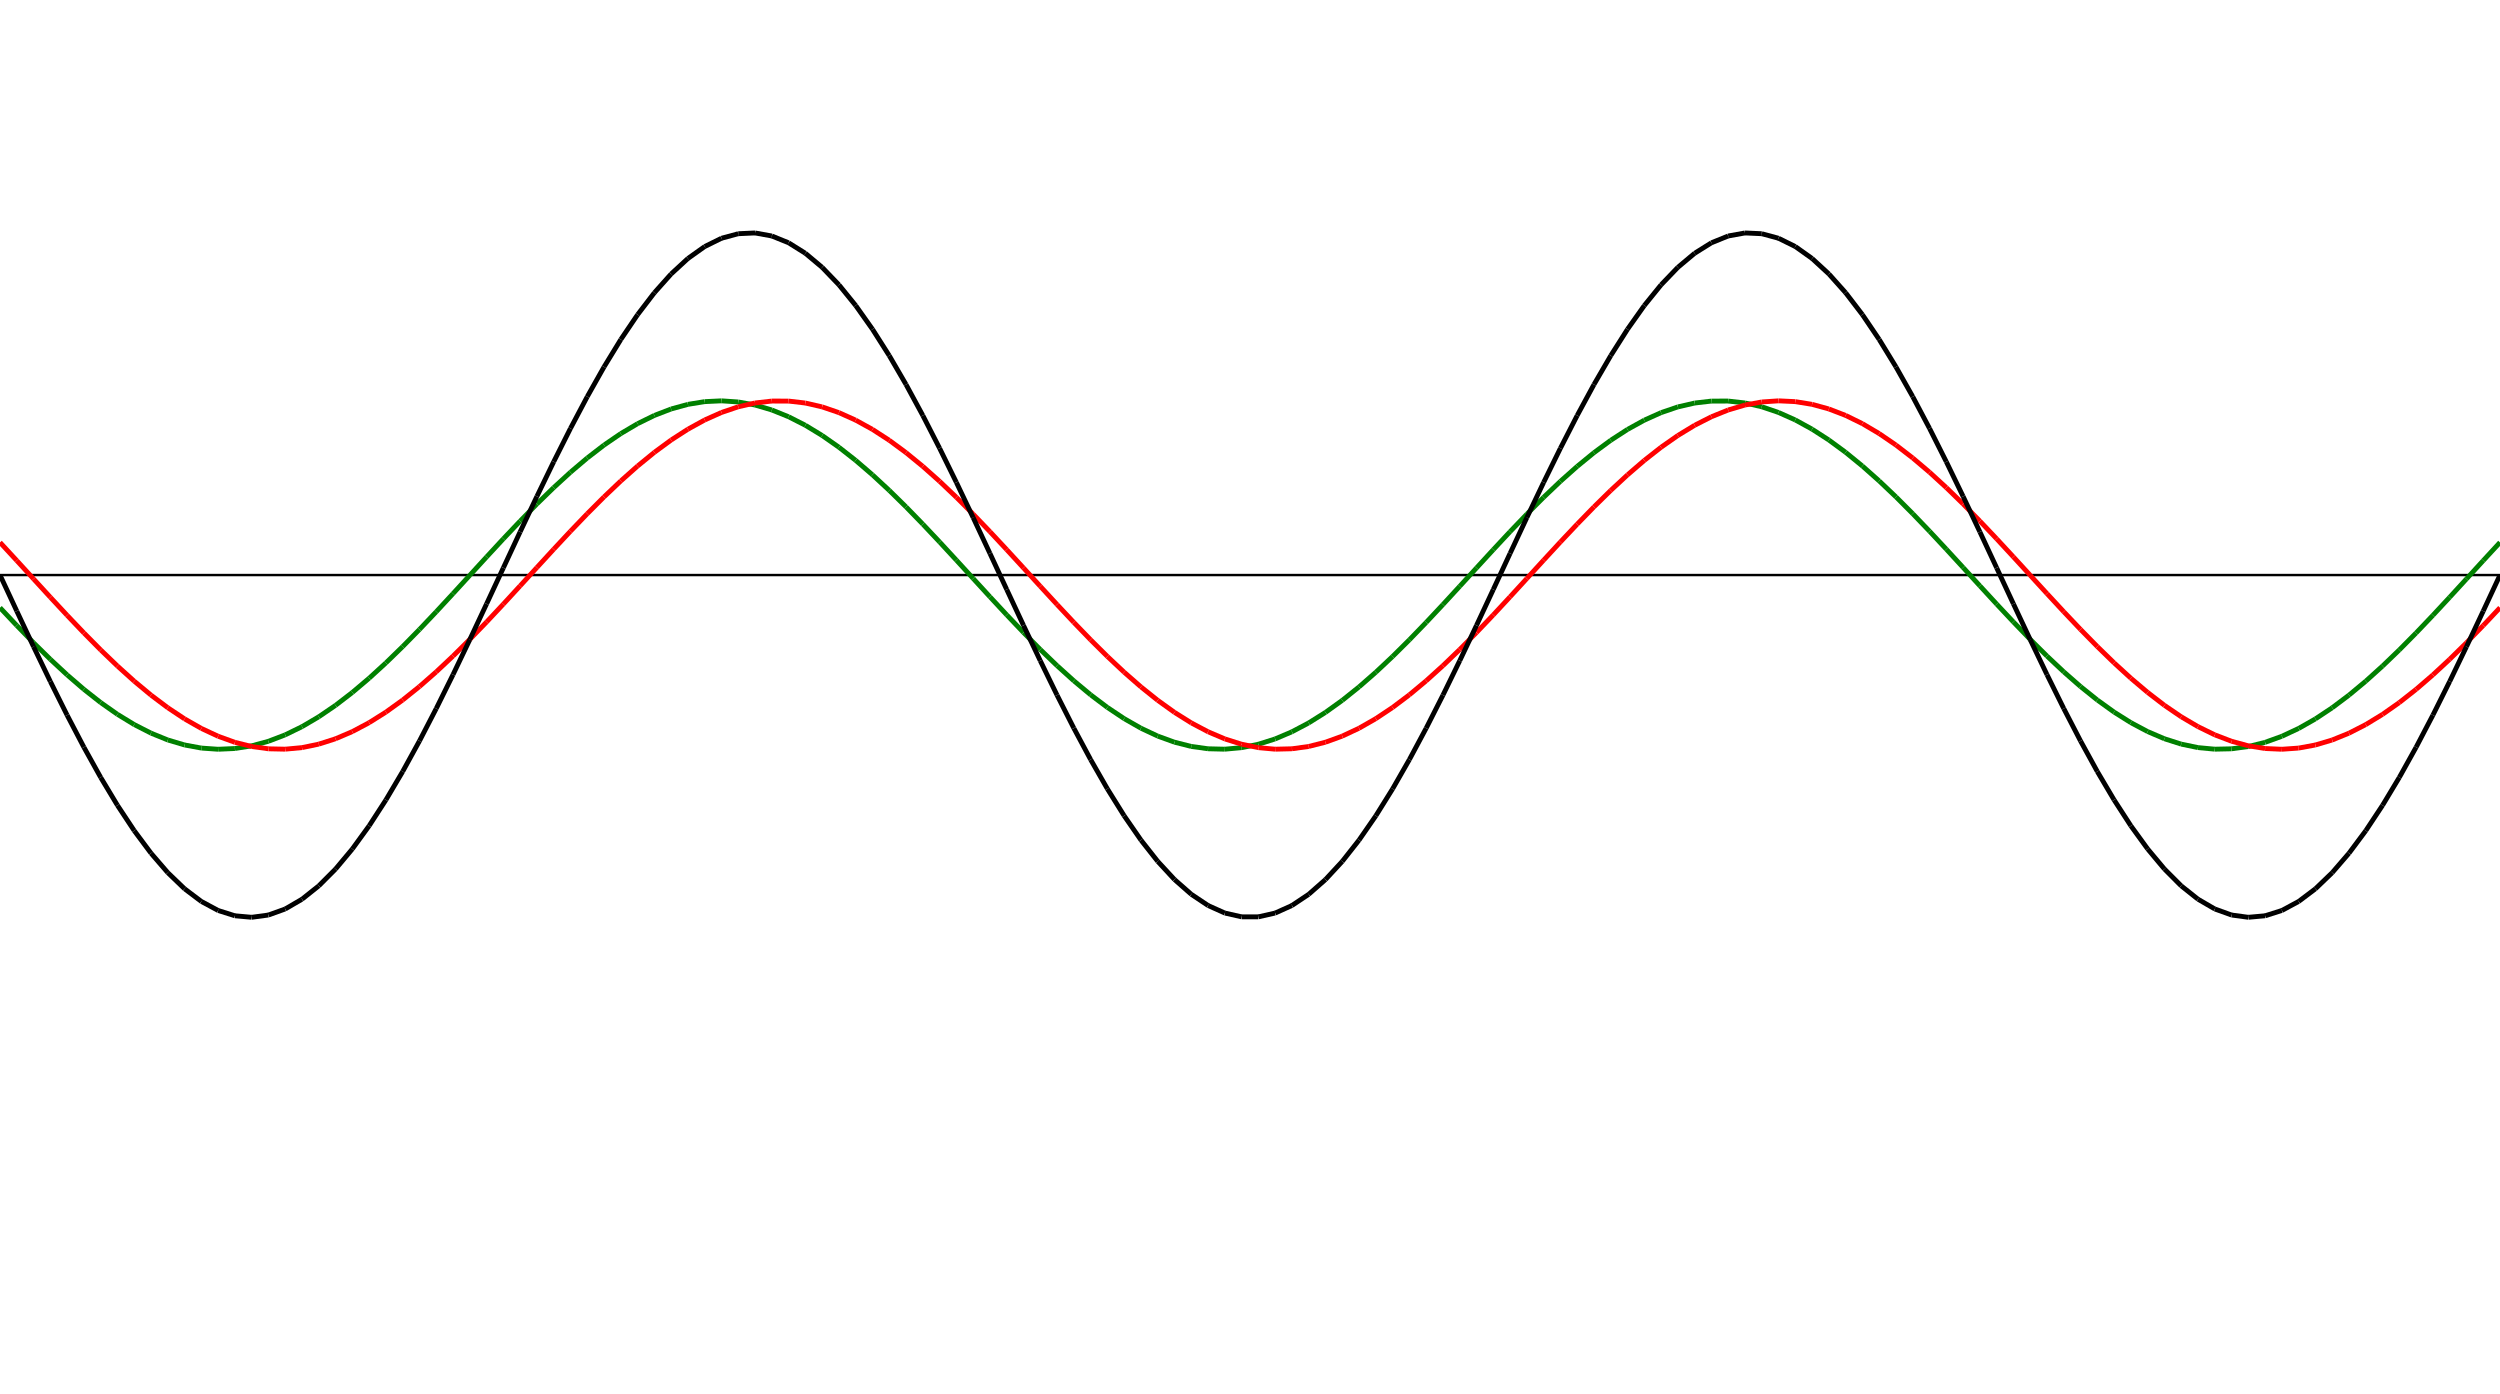 ﻿<?xml version = "1.0" encoding = "UTF-8" standalone = "no" ?>
<!DOCTYPE svg PUBLIC "-//W3C//DTD SVG 20010904//EN" 
"http://www.w3.org/TR/2001/REC-SVG-20010904/DTD/svg10.dtd">
<svg width="1026" height="572"  xmlns = "http://www.w3.org/2000/svg">
<line x1 = "0.000" y1 = "236.000" x2 = "1026.000" y2 = "236.000" style = "stroke:rgb(0,0,0); stroke-width:1" /> 
<line x1 = "0.000" y1 = "249.398" x2 = "6.886" y2 = "256.714" style = "stroke:rgb(0,128,0); stroke-width:2" /> 
<line x1 = "6.886" y1 = "256.714" x2 = "13.772" y2 = "263.800" style = "stroke:rgb(0,128,0); stroke-width:2" /> 
<line x1 = "13.772" y1 = "263.800" x2 = "20.658" y2 = "270.577" style = "stroke:rgb(0,128,0); stroke-width:2" /> 
<line x1 = "20.658" y1 = "270.577" x2 = "27.544" y2 = "276.971" style = "stroke:rgb(0,128,0); stroke-width:2" /> 
<line x1 = "27.544" y1 = "276.971" x2 = "34.430" y2 = "282.909" style = "stroke:rgb(0,128,0); stroke-width:2" /> 
<line x1 = "34.430" y1 = "282.909" x2 = "41.315" y2 = "288.327" style = "stroke:rgb(0,128,0); stroke-width:2" /> 
<line x1 = "41.315" y1 = "288.327" x2 = "48.201" y2 = "293.164" style = "stroke:rgb(0,128,0); stroke-width:2" /> 
<line x1 = "48.201" y1 = "293.164" x2 = "55.087" y2 = "297.366" style = "stroke:rgb(0,128,0); stroke-width:2" /> 
<line x1 = "55.087" y1 = "297.366" x2 = "61.973" y2 = "300.886" style = "stroke:rgb(0,128,0); stroke-width:2" /> 
<line x1 = "61.973" y1 = "300.886" x2 = "68.859" y2 = "303.687" style = "stroke:rgb(0,128,0); stroke-width:2" /> 
<line x1 = "68.859" y1 = "303.687" x2 = "75.745" y2 = "305.735" style = "stroke:rgb(0,128,0); stroke-width:2" /> 
<line x1 = "75.745" y1 = "305.735" x2 = "82.631" y2 = "307.009" style = "stroke:rgb(0,128,0); stroke-width:2" /> 
<line x1 = "82.631" y1 = "307.009" x2 = "89.517" y2 = "307.495" style = "stroke:rgb(0,128,0); stroke-width:2" /> 
<line x1 = "89.517" y1 = "307.495" x2 = "96.403" y2 = "307.187" style = "stroke:rgb(0,128,0); stroke-width:2" /> 
<line x1 = "96.403" y1 = "307.187" x2 = "103.289" y2 = "306.088" style = "stroke:rgb(0,128,0); stroke-width:2" /> 
<line x1 = "103.289" y1 = "306.088" x2 = "110.174" y2 = "304.212" style = "stroke:rgb(0,128,0); stroke-width:2" /> 
<line x1 = "110.174" y1 = "304.212" x2 = "117.060" y2 = "301.577" style = "stroke:rgb(0,128,0); stroke-width:2" /> 
<line x1 = "117.060" y1 = "301.577" x2 = "123.946" y2 = "298.215" style = "stroke:rgb(0,128,0); stroke-width:2" /> 
<line x1 = "123.946" y1 = "298.215" x2 = "130.832" y2 = "294.162" style = "stroke:rgb(0,128,0); stroke-width:2" /> 
<line x1 = "130.832" y1 = "294.162" x2 = "137.718" y2 = "289.463" style = "stroke:rgb(0,128,0); stroke-width:2" /> 
<line x1 = "137.718" y1 = "289.463" x2 = "144.604" y2 = "284.171" style = "stroke:rgb(0,128,0); stroke-width:2" /> 
<line x1 = "144.604" y1 = "284.171" x2 = "151.490" y2 = "278.343" style = "stroke:rgb(0,128,0); stroke-width:2" /> 
<line x1 = "151.490" y1 = "278.343" x2 = "158.376" y2 = "272.046" style = "stroke:rgb(0,128,0); stroke-width:2" /> 
<line x1 = "158.376" y1 = "272.046" x2 = "165.262" y2 = "265.348" style = "stroke:rgb(0,128,0); stroke-width:2" /> 
<line x1 = "165.262" y1 = "265.348" x2 = "172.148" y2 = "258.324" style = "stroke:rgb(0,128,0); stroke-width:2" /> 
<line x1 = "172.148" y1 = "258.324" x2 = "179.034" y2 = "251.052" style = "stroke:rgb(0,128,0); stroke-width:2" /> 
<line x1 = "179.034" y1 = "251.052" x2 = "185.919" y2 = "243.614" style = "stroke:rgb(0,128,0); stroke-width:2" /> 
<line x1 = "185.919" y1 = "243.614" x2 = "192.805" y2 = "236.090" style = "stroke:rgb(0,128,0); stroke-width:2" /> 
<line x1 = "192.805" y1 = "236.090" x2 = "199.691" y2 = "228.566" style = "stroke:rgb(0,128,0); stroke-width:2" /> 
<line x1 = "199.691" y1 = "228.566" x2 = "206.577" y2 = "221.124" style = "stroke:rgb(0,128,0); stroke-width:2" /> 
<line x1 = "206.577" y1 = "221.124" x2 = "213.463" y2 = "213.848" style = "stroke:rgb(0,128,0); stroke-width:2" /> 
<line x1 = "213.463" y1 = "213.848" x2 = "220.349" y2 = "206.817" style = "stroke:rgb(0,128,0); stroke-width:2" /> 
<line x1 = "220.349" y1 = "206.817" x2 = "227.235" y2 = "200.111" style = "stroke:rgb(0,128,0); stroke-width:2" /> 
<line x1 = "227.235" y1 = "200.111" x2 = "234.121" y2 = "193.803" style = "stroke:rgb(0,128,0); stroke-width:2" /> 
<line x1 = "234.121" y1 = "193.803" x2 = "241.007" y2 = "187.963" style = "stroke:rgb(0,128,0); stroke-width:2" /> 
<line x1 = "241.007" y1 = "187.963" x2 = "247.893" y2 = "182.657" style = "stroke:rgb(0,128,0); stroke-width:2" /> 
<line x1 = "247.893" y1 = "182.657" x2 = "254.779" y2 = "177.943" style = "stroke:rgb(0,128,0); stroke-width:2" /> 
<line x1 = "254.779" y1 = "177.943" x2 = "261.664" y2 = "173.874" style = "stroke:rgb(0,128,0); stroke-width:2" /> 
<line x1 = "261.664" y1 = "173.874" x2 = "268.550" y2 = "170.495" style = "stroke:rgb(0,128,0); stroke-width:2" /> 
<line x1 = "268.550" y1 = "170.495" x2 = "275.436" y2 = "167.843" style = "stroke:rgb(0,128,0); stroke-width:2" /> 
<line x1 = "275.436" y1 = "167.843" x2 = "282.322" y2 = "165.948" style = "stroke:rgb(0,128,0); stroke-width:2" /> 
<line x1 = "282.322" y1 = "165.948" x2 = "289.208" y2 = "164.830" style = "stroke:rgb(0,128,0); stroke-width:2" /> 
<line x1 = "289.208" y1 = "164.830" x2 = "296.094" y2 = "164.503" style = "stroke:rgb(0,128,0); stroke-width:2" /> 
<line x1 = "296.094" y1 = "164.503" x2 = "302.980" y2 = "164.970" style = "stroke:rgb(0,128,0); stroke-width:2" /> 
<line x1 = "302.980" y1 = "164.970" x2 = "309.866" y2 = "166.225" style = "stroke:rgb(0,128,0); stroke-width:2" /> 
<line x1 = "309.866" y1 = "166.225" x2 = "316.752" y2 = "168.255" style = "stroke:rgb(0,128,0); stroke-width:2" /> 
<line x1 = "316.752" y1 = "168.255" x2 = "323.638" y2 = "171.038" style = "stroke:rgb(0,128,0); stroke-width:2" /> 
<line x1 = "323.638" y1 = "171.038" x2 = "330.523" y2 = "174.542" style = "stroke:rgb(0,128,0); stroke-width:2" /> 
<line x1 = "330.523" y1 = "174.542" x2 = "337.409" y2 = "178.728" style = "stroke:rgb(0,128,0); stroke-width:2" /> 
<line x1 = "337.409" y1 = "178.728" x2 = "344.295" y2 = "183.550" style = "stroke:rgb(0,128,0); stroke-width:2" /> 
<line x1 = "344.295" y1 = "183.550" x2 = "351.181" y2 = "188.954" style = "stroke:rgb(0,128,0); stroke-width:2" /> 
<line x1 = "351.181" y1 = "188.954" x2 = "358.067" y2 = "194.881" style = "stroke:rgb(0,128,0); stroke-width:2" /> 
<line x1 = "358.067" y1 = "194.881" x2 = "364.953" y2 = "201.264" style = "stroke:rgb(0,128,0); stroke-width:2" /> 
<line x1 = "364.953" y1 = "201.264" x2 = "371.839" y2 = "208.033" style = "stroke:rgb(0,128,0); stroke-width:2" /> 
<line x1 = "371.839" y1 = "208.033" x2 = "378.725" y2 = "215.113" style = "stroke:rgb(0,128,0); stroke-width:2" /> 
<line x1 = "378.725" y1 = "215.113" x2 = "385.611" y2 = "222.425" style = "stroke:rgb(0,128,0); stroke-width:2" /> 
<line x1 = "385.611" y1 = "222.425" x2 = "392.497" y2 = "229.887" style = "stroke:rgb(0,128,0); stroke-width:2" /> 
<line x1 = "392.497" y1 = "229.887" x2 = "399.383" y2 = "237.417" style = "stroke:rgb(0,128,0); stroke-width:2" /> 
<line x1 = "399.383" y1 = "237.417" x2 = "406.268" y2 = "244.931" style = "stroke:rgb(0,128,0); stroke-width:2" /> 
<line x1 = "406.268" y1 = "244.931" x2 = "413.154" y2 = "252.347" style = "stroke:rgb(0,128,0); stroke-width:2" /> 
<line x1 = "413.154" y1 = "252.347" x2 = "420.040" y2 = "259.580" style = "stroke:rgb(0,128,0); stroke-width:2" /> 
<line x1 = "420.040" y1 = "259.580" x2 = "426.926" y2 = "266.552" style = "stroke:rgb(0,128,0); stroke-width:2" /> 
<line x1 = "426.926" y1 = "266.552" x2 = "433.812" y2 = "273.185" style = "stroke:rgb(0,128,0); stroke-width:2" /> 
<line x1 = "433.812" y1 = "273.185" x2 = "440.698" y2 = "279.405" style = "stroke:rgb(0,128,0); stroke-width:2" /> 
<line x1 = "440.698" y1 = "279.405" x2 = "447.584" y2 = "285.143" style = "stroke:rgb(0,128,0); stroke-width:2" /> 
<line x1 = "447.584" y1 = "285.143" x2 = "454.470" y2 = "290.335" style = "stroke:rgb(0,128,0); stroke-width:2" /> 
<line x1 = "454.470" y1 = "290.335" x2 = "461.356" y2 = "294.924" style = "stroke:rgb(0,128,0); stroke-width:2" /> 
<line x1 = "461.356" y1 = "294.924" x2 = "468.242" y2 = "298.858" style = "stroke:rgb(0,128,0); stroke-width:2" /> 
<line x1 = "468.242" y1 = "298.858" x2 = "475.128" y2 = "302.095" style = "stroke:rgb(0,128,0); stroke-width:2" /> 
<line x1 = "475.128" y1 = "302.095" x2 = "482.013" y2 = "304.598" style = "stroke:rgb(0,128,0); stroke-width:2" /> 
<line x1 = "482.013" y1 = "304.598" x2 = "488.899" y2 = "306.339" style = "stroke:rgb(0,128,0); stroke-width:2" /> 
<line x1 = "488.899" y1 = "306.339" x2 = "495.785" y2 = "307.299" style = "stroke:rgb(0,128,0); stroke-width:2" /> 
<line x1 = "495.785" y1 = "307.299" x2 = "502.671" y2 = "307.467" style = "stroke:rgb(0,128,0); stroke-width:2" /> 
<line x1 = "502.671" y1 = "307.467" x2 = "509.557" y2 = "306.842" style = "stroke:rgb(0,128,0); stroke-width:2" /> 
<line x1 = "509.557" y1 = "306.842" x2 = "516.443" y2 = "305.430" style = "stroke:rgb(0,128,0); stroke-width:2" /> 
<line x1 = "516.443" y1 = "305.430" x2 = "523.329" y2 = "303.247" style = "stroke:rgb(0,128,0); stroke-width:2" /> 
<line x1 = "523.329" y1 = "303.247" x2 = "530.215" y2 = "300.318" style = "stroke:rgb(0,128,0); stroke-width:2" /> 
<line x1 = "530.215" y1 = "300.318" x2 = "537.101" y2 = "296.674" style = "stroke:rgb(0,128,0); stroke-width:2" /> 
<line x1 = "537.101" y1 = "296.674" x2 = "543.987" y2 = "292.357" style = "stroke:rgb(0,128,0); stroke-width:2" /> 
<line x1 = "543.987" y1 = "292.357" x2 = "550.872" y2 = "287.414" style = "stroke:rgb(0,128,0); stroke-width:2" /> 
<line x1 = "550.872" y1 = "287.414" x2 = "557.758" y2 = "281.900" style = "stroke:rgb(0,128,0); stroke-width:2" /> 
<line x1 = "557.758" y1 = "281.900" x2 = "564.644" y2 = "275.877" style = "stroke:rgb(0,128,0); stroke-width:2" /> 
<line x1 = "564.644" y1 = "275.877" x2 = "571.530" y2 = "269.410" style = "stroke:rgb(0,128,0); stroke-width:2" /> 
<line x1 = "571.530" y1 = "269.410" x2 = "578.416" y2 = "262.573" style = "stroke:rgb(0,128,0); stroke-width:2" /> 
<line x1 = "578.416" y1 = "262.573" x2 = "585.302" y2 = "255.441" style = "stroke:rgb(0,128,0); stroke-width:2" /> 
<line x1 = "585.302" y1 = "255.441" x2 = "592.188" y2 = "248.092" style = "stroke:rgb(0,128,0); stroke-width:2" /> 
<line x1 = "592.188" y1 = "248.092" x2 = "599.074" y2 = "240.610" style = "stroke:rgb(0,128,0); stroke-width:2" /> 
<line x1 = "599.074" y1 = "240.610" x2 = "605.960" y2 = "233.076" style = "stroke:rgb(0,128,0); stroke-width:2" /> 
<line x1 = "605.960" y1 = "233.076" x2 = "612.846" y2 = "225.575" style = "stroke:rgb(0,128,0); stroke-width:2" /> 
<line x1 = "612.846" y1 = "225.575" x2 = "619.732" y2 = "218.189" style = "stroke:rgb(0,128,0); stroke-width:2" /> 
<line x1 = "619.732" y1 = "218.189" x2 = "626.617" y2 = "211.002" style = "stroke:rgb(0,128,0); stroke-width:2" /> 
<line x1 = "626.617" y1 = "211.002" x2 = "633.503" y2 = "204.092" style = "stroke:rgb(0,128,0); stroke-width:2" /> 
<line x1 = "633.503" y1 = "204.092" x2 = "640.389" y2 = "197.536" style = "stroke:rgb(0,128,0); stroke-width:2" /> 
<line x1 = "640.389" y1 = "197.536" x2 = "647.275" y2 = "191.407" style = "stroke:rgb(0,128,0); stroke-width:2" /> 
<line x1 = "647.275" y1 = "191.407" x2 = "654.161" y2 = "185.773" style = "stroke:rgb(0,128,0); stroke-width:2" /> 
<line x1 = "654.161" y1 = "185.773" x2 = "661.047" y2 = "180.697" style = "stroke:rgb(0,128,0); stroke-width:2" /> 
<line x1 = "661.047" y1 = "180.697" x2 = "667.933" y2 = "176.236" style = "stroke:rgb(0,128,0); stroke-width:2" /> 
<line x1 = "667.933" y1 = "176.236" x2 = "674.819" y2 = "172.437" style = "stroke:rgb(0,128,0); stroke-width:2" /> 
<line x1 = "674.819" y1 = "172.437" x2 = "681.705" y2 = "169.345" style = "stroke:rgb(0,128,0); stroke-width:2" /> 
<line x1 = "681.705" y1 = "169.345" x2 = "688.591" y2 = "166.993" style = "stroke:rgb(0,128,0); stroke-width:2" /> 
<line x1 = "688.591" y1 = "166.993" x2 = "695.477" y2 = "165.406" style = "stroke:rgb(0,128,0); stroke-width:2" /> 
<line x1 = "695.477" y1 = "165.406" x2 = "702.362" y2 = "164.604" style = "stroke:rgb(0,128,0); stroke-width:2" /> 
<line x1 = "702.362" y1 = "164.604" x2 = "709.248" y2 = "164.595" style = "stroke:rgb(0,128,0); stroke-width:2" /> 
<line x1 = "709.248" y1 = "164.595" x2 = "716.134" y2 = "165.378" style = "stroke:rgb(0,128,0); stroke-width:2" /> 
<line x1 = "716.134" y1 = "165.378" x2 = "723.020" y2 = "166.945" style = "stroke:rgb(0,128,0); stroke-width:2" /> 
<line x1 = "723.020" y1 = "166.945" x2 = "729.906" y2 = "169.280" style = "stroke:rgb(0,128,0); stroke-width:2" /> 
<line x1 = "729.906" y1 = "169.280" x2 = "736.792" y2 = "172.355" style = "stroke:rgb(0,128,0); stroke-width:2" /> 
<line x1 = "736.792" y1 = "172.355" x2 = "743.678" y2 = "176.137" style = "stroke:rgb(0,128,0); stroke-width:2" /> 
<line x1 = "743.678" y1 = "176.137" x2 = "750.564" y2 = "180.583" style = "stroke:rgb(0,128,0); stroke-width:2" /> 
<line x1 = "750.564" y1 = "180.583" x2 = "757.450" y2 = "185.645" style = "stroke:rgb(0,128,0); stroke-width:2" /> 
<line x1 = "757.450" y1 = "185.645" x2 = "764.336" y2 = "191.266" style = "stroke:rgb(0,128,0); stroke-width:2" /> 
<line x1 = "764.336" y1 = "191.266" x2 = "771.221" y2 = "197.383" style = "stroke:rgb(0,128,0); stroke-width:2" /> 
<line x1 = "771.221" y1 = "197.383" x2 = "778.107" y2 = "203.930" style = "stroke:rgb(0,128,0); stroke-width:2" /> 
<line x1 = "778.107" y1 = "203.930" x2 = "784.993" y2 = "210.832" style = "stroke:rgb(0,128,0); stroke-width:2" /> 
<line x1 = "784.993" y1 = "210.832" x2 = "791.879" y2 = "218.014" style = "stroke:rgb(0,128,0); stroke-width:2" /> 
<line x1 = "791.879" y1 = "218.014" x2 = "798.765" y2 = "225.396" style = "stroke:rgb(0,128,0); stroke-width:2" /> 
<line x1 = "798.765" y1 = "225.396" x2 = "805.651" y2 = "232.895" style = "stroke:rgb(0,128,0); stroke-width:2" /> 
<line x1 = "805.651" y1 = "232.895" x2 = "812.537" y2 = "240.429" style = "stroke:rgb(0,128,0); stroke-width:2" /> 
<line x1 = "812.537" y1 = "240.429" x2 = "819.423" y2 = "247.914" style = "stroke:rgb(0,128,0); stroke-width:2" /> 
<line x1 = "819.423" y1 = "247.914" x2 = "826.309" y2 = "255.266" style = "stroke:rgb(0,128,0); stroke-width:2" /> 
<line x1 = "826.309" y1 = "255.266" x2 = "833.195" y2 = "262.405" style = "stroke:rgb(0,128,0); stroke-width:2" /> 
<line x1 = "833.195" y1 = "262.405" x2 = "840.081" y2 = "269.250" style = "stroke:rgb(0,128,0); stroke-width:2" /> 
<line x1 = "840.081" y1 = "269.250" x2 = "846.966" y2 = "275.726" style = "stroke:rgb(0,128,0); stroke-width:2" /> 
<line x1 = "846.966" y1 = "275.726" x2 = "853.852" y2 = "281.761" style = "stroke:rgb(0,128,0); stroke-width:2" /> 
<line x1 = "853.852" y1 = "281.761" x2 = "860.738" y2 = "287.288" style = "stroke:rgb(0,128,0); stroke-width:2" /> 
<line x1 = "860.738" y1 = "287.288" x2 = "867.624" y2 = "292.246" style = "stroke:rgb(0,128,0); stroke-width:2" /> 
<line x1 = "867.624" y1 = "292.246" x2 = "874.510" y2 = "296.579" style = "stroke:rgb(0,128,0); stroke-width:2" /> 
<line x1 = "874.510" y1 = "296.579" x2 = "881.396" y2 = "300.239" style = "stroke:rgb(0,128,0); stroke-width:2" /> 
<line x1 = "881.396" y1 = "300.239" x2 = "888.282" y2 = "303.186" style = "stroke:rgb(0,128,0); stroke-width:2" /> 
<line x1 = "888.282" y1 = "303.186" x2 = "895.168" y2 = "305.387" style = "stroke:rgb(0,128,0); stroke-width:2" /> 
<line x1 = "895.168" y1 = "305.387" x2 = "902.054" y2 = "306.817" style = "stroke:rgb(0,128,0); stroke-width:2" /> 
<line x1 = "902.054" y1 = "306.817" x2 = "908.940" y2 = "307.461" style = "stroke:rgb(0,128,0); stroke-width:2" /> 
<line x1 = "908.940" y1 = "307.461" x2 = "915.826" y2 = "307.312" style = "stroke:rgb(0,128,0); stroke-width:2" /> 
<line x1 = "915.826" y1 = "307.312" x2 = "922.711" y2 = "306.371" style = "stroke:rgb(0,128,0); stroke-width:2" /> 
<line x1 = "922.711" y1 = "306.371" x2 = "929.597" y2 = "304.648" style = "stroke:rgb(0,128,0); stroke-width:2" /> 
<line x1 = "929.597" y1 = "304.648" x2 = "936.483" y2 = "302.164" style = "stroke:rgb(0,128,0); stroke-width:2" /> 
<line x1 = "936.483" y1 = "302.164" x2 = "943.369" y2 = "298.944" style = "stroke:rgb(0,128,0); stroke-width:2" /> 
<line x1 = "943.369" y1 = "298.944" x2 = "950.255" y2 = "295.026" style = "stroke:rgb(0,128,0); stroke-width:2" /> 
<line x1 = "950.255" y1 = "295.026" x2 = "957.141" y2 = "290.452" style = "stroke:rgb(0,128,0); stroke-width:2" /> 
<line x1 = "957.141" y1 = "290.452" x2 = "964.027" y2 = "285.274" style = "stroke:rgb(0,128,0); stroke-width:2" /> 
<line x1 = "964.027" y1 = "285.274" x2 = "970.913" y2 = "279.548" style = "stroke:rgb(0,128,0); stroke-width:2" /> 
<line x1 = "970.913" y1 = "279.548" x2 = "977.799" y2 = "273.339" style = "stroke:rgb(0,128,0); stroke-width:2" /> 
<line x1 = "977.799" y1 = "273.339" x2 = "984.685" y2 = "266.716" style = "stroke:rgb(0,128,0); stroke-width:2" /> 
<line x1 = "984.685" y1 = "266.716" x2 = "991.570" y2 = "259.751" style = "stroke:rgb(0,128,0); stroke-width:2" /> 
<line x1 = "991.570" y1 = "259.751" x2 = "998.456" y2 = "252.523" style = "stroke:rgb(0,128,0); stroke-width:2" /> 
<line x1 = "998.456" y1 = "252.523" x2 = "1005.342" y2 = "245.111" style = "stroke:rgb(0,128,0); stroke-width:2" /> 
<line x1 = "1005.342" y1 = "245.111" x2 = "1012.228" y2 = "237.598" style = "stroke:rgb(0,128,0); stroke-width:2" /> 
<line x1 = "1012.228" y1 = "237.598" x2 = "1019.114" y2 = "230.067" style = "stroke:rgb(0,128,0); stroke-width:2" /> 
<line x1 = "1019.114" y1 = "230.067" x2 = "1026.000" y2 = "222.602" style = "stroke:rgb(0,128,0); stroke-width:2" /> 
<line x1 = "0.000" y1 = "222.602" x2 = "6.886" y2 = "230.067" style = "stroke:rgb(255,0,0); stroke-width:2" /> 
<line x1 = "6.886" y1 = "230.067" x2 = "13.772" y2 = "237.598" style = "stroke:rgb(255,0,0); stroke-width:2" /> 
<line x1 = "13.772" y1 = "237.598" x2 = "20.658" y2 = "245.111" style = "stroke:rgb(255,0,0); stroke-width:2" /> 
<line x1 = "20.658" y1 = "245.111" x2 = "27.544" y2 = "252.523" style = "stroke:rgb(255,0,0); stroke-width:2" /> 
<line x1 = "27.544" y1 = "252.523" x2 = "34.430" y2 = "259.751" style = "stroke:rgb(255,0,0); stroke-width:2" /> 
<line x1 = "34.430" y1 = "259.751" x2 = "41.315" y2 = "266.716" style = "stroke:rgb(255,0,0); stroke-width:2" /> 
<line x1 = "41.315" y1 = "266.716" x2 = "48.201" y2 = "273.339" style = "stroke:rgb(255,0,0); stroke-width:2" /> 
<line x1 = "48.201" y1 = "273.339" x2 = "55.087" y2 = "279.548" style = "stroke:rgb(255,0,0); stroke-width:2" /> 
<line x1 = "55.087" y1 = "279.548" x2 = "61.973" y2 = "285.274" style = "stroke:rgb(255,0,0); stroke-width:2" /> 
<line x1 = "61.973" y1 = "285.274" x2 = "68.859" y2 = "290.452" style = "stroke:rgb(255,0,0); stroke-width:2" /> 
<line x1 = "68.859" y1 = "290.452" x2 = "75.745" y2 = "295.026" style = "stroke:rgb(255,0,0); stroke-width:2" /> 
<line x1 = "75.745" y1 = "295.026" x2 = "82.631" y2 = "298.944" style = "stroke:rgb(255,0,0); stroke-width:2" /> 
<line x1 = "82.631" y1 = "298.944" x2 = "89.517" y2 = "302.164" style = "stroke:rgb(255,0,0); stroke-width:2" /> 
<line x1 = "89.517" y1 = "302.164" x2 = "96.403" y2 = "304.648" style = "stroke:rgb(255,0,0); stroke-width:2" /> 
<line x1 = "96.403" y1 = "304.648" x2 = "103.289" y2 = "306.371" style = "stroke:rgb(255,0,0); stroke-width:2" /> 
<line x1 = "103.289" y1 = "306.371" x2 = "110.174" y2 = "307.312" style = "stroke:rgb(255,0,0); stroke-width:2" /> 
<line x1 = "110.174" y1 = "307.312" x2 = "117.060" y2 = "307.461" style = "stroke:rgb(255,0,0); stroke-width:2" /> 
<line x1 = "117.060" y1 = "307.461" x2 = "123.946" y2 = "306.817" style = "stroke:rgb(255,0,0); stroke-width:2" /> 
<line x1 = "123.946" y1 = "306.817" x2 = "130.832" y2 = "305.387" style = "stroke:rgb(255,0,0); stroke-width:2" /> 
<line x1 = "130.832" y1 = "305.387" x2 = "137.718" y2 = "303.186" style = "stroke:rgb(255,0,0); stroke-width:2" /> 
<line x1 = "137.718" y1 = "303.186" x2 = "144.604" y2 = "300.239" style = "stroke:rgb(255,0,0); stroke-width:2" /> 
<line x1 = "144.604" y1 = "300.239" x2 = "151.490" y2 = "296.579" style = "stroke:rgb(255,0,0); stroke-width:2" /> 
<line x1 = "151.490" y1 = "296.579" x2 = "158.376" y2 = "292.246" style = "stroke:rgb(255,0,0); stroke-width:2" /> 
<line x1 = "158.376" y1 = "292.246" x2 = "165.262" y2 = "287.288" style = "stroke:rgb(255,0,0); stroke-width:2" /> 
<line x1 = "165.262" y1 = "287.288" x2 = "172.148" y2 = "281.761" style = "stroke:rgb(255,0,0); stroke-width:2" /> 
<line x1 = "172.148" y1 = "281.761" x2 = "179.034" y2 = "275.726" style = "stroke:rgb(255,0,0); stroke-width:2" /> 
<line x1 = "179.034" y1 = "275.726" x2 = "185.919" y2 = "269.250" style = "stroke:rgb(255,0,0); stroke-width:2" /> 
<line x1 = "185.919" y1 = "269.250" x2 = "192.805" y2 = "262.405" style = "stroke:rgb(255,0,0); stroke-width:2" /> 
<line x1 = "192.805" y1 = "262.405" x2 = "199.691" y2 = "255.266" style = "stroke:rgb(255,0,0); stroke-width:2" /> 
<line x1 = "199.691" y1 = "255.266" x2 = "206.577" y2 = "247.914" style = "stroke:rgb(255,0,0); stroke-width:2" /> 
<line x1 = "206.577" y1 = "247.914" x2 = "213.463" y2 = "240.429" style = "stroke:rgb(255,0,0); stroke-width:2" /> 
<line x1 = "213.463" y1 = "240.429" x2 = "220.349" y2 = "232.895" style = "stroke:rgb(255,0,0); stroke-width:2" /> 
<line x1 = "220.349" y1 = "232.895" x2 = "227.235" y2 = "225.396" style = "stroke:rgb(255,0,0); stroke-width:2" /> 
<line x1 = "227.235" y1 = "225.396" x2 = "234.121" y2 = "218.014" style = "stroke:rgb(255,0,0); stroke-width:2" /> 
<line x1 = "234.121" y1 = "218.014" x2 = "241.007" y2 = "210.832" style = "stroke:rgb(255,0,0); stroke-width:2" /> 
<line x1 = "241.007" y1 = "210.832" x2 = "247.893" y2 = "203.930" style = "stroke:rgb(255,0,0); stroke-width:2" /> 
<line x1 = "247.893" y1 = "203.930" x2 = "254.779" y2 = "197.383" style = "stroke:rgb(255,0,0); stroke-width:2" /> 
<line x1 = "254.779" y1 = "197.383" x2 = "261.664" y2 = "191.266" style = "stroke:rgb(255,0,0); stroke-width:2" /> 
<line x1 = "261.664" y1 = "191.266" x2 = "268.550" y2 = "185.645" style = "stroke:rgb(255,0,0); stroke-width:2" /> 
<line x1 = "268.550" y1 = "185.645" x2 = "275.436" y2 = "180.583" style = "stroke:rgb(255,0,0); stroke-width:2" /> 
<line x1 = "275.436" y1 = "180.583" x2 = "282.322" y2 = "176.137" style = "stroke:rgb(255,0,0); stroke-width:2" /> 
<line x1 = "282.322" y1 = "176.137" x2 = "289.208" y2 = "172.355" style = "stroke:rgb(255,0,0); stroke-width:2" /> 
<line x1 = "289.208" y1 = "172.355" x2 = "296.094" y2 = "169.280" style = "stroke:rgb(255,0,0); stroke-width:2" /> 
<line x1 = "296.094" y1 = "169.280" x2 = "302.980" y2 = "166.945" style = "stroke:rgb(255,0,0); stroke-width:2" /> 
<line x1 = "302.980" y1 = "166.945" x2 = "309.866" y2 = "165.378" style = "stroke:rgb(255,0,0); stroke-width:2" /> 
<line x1 = "309.866" y1 = "165.378" x2 = "316.752" y2 = "164.595" style = "stroke:rgb(255,0,0); stroke-width:2" /> 
<line x1 = "316.752" y1 = "164.595" x2 = "323.638" y2 = "164.604" style = "stroke:rgb(255,0,0); stroke-width:2" /> 
<line x1 = "323.638" y1 = "164.604" x2 = "330.523" y2 = "165.406" style = "stroke:rgb(255,0,0); stroke-width:2" /> 
<line x1 = "330.523" y1 = "165.406" x2 = "337.409" y2 = "166.993" style = "stroke:rgb(255,0,0); stroke-width:2" /> 
<line x1 = "337.409" y1 = "166.993" x2 = "344.295" y2 = "169.345" style = "stroke:rgb(255,0,0); stroke-width:2" /> 
<line x1 = "344.295" y1 = "169.345" x2 = "351.181" y2 = "172.437" style = "stroke:rgb(255,0,0); stroke-width:2" /> 
<line x1 = "351.181" y1 = "172.437" x2 = "358.067" y2 = "176.236" style = "stroke:rgb(255,0,0); stroke-width:2" /> 
<line x1 = "358.067" y1 = "176.236" x2 = "364.953" y2 = "180.697" style = "stroke:rgb(255,0,0); stroke-width:2" /> 
<line x1 = "364.953" y1 = "180.697" x2 = "371.839" y2 = "185.773" style = "stroke:rgb(255,0,0); stroke-width:2" /> 
<line x1 = "371.839" y1 = "185.773" x2 = "378.725" y2 = "191.407" style = "stroke:rgb(255,0,0); stroke-width:2" /> 
<line x1 = "378.725" y1 = "191.407" x2 = "385.611" y2 = "197.536" style = "stroke:rgb(255,0,0); stroke-width:2" /> 
<line x1 = "385.611" y1 = "197.536" x2 = "392.497" y2 = "204.092" style = "stroke:rgb(255,0,0); stroke-width:2" /> 
<line x1 = "392.497" y1 = "204.092" x2 = "399.383" y2 = "211.002" style = "stroke:rgb(255,0,0); stroke-width:2" /> 
<line x1 = "399.383" y1 = "211.002" x2 = "406.268" y2 = "218.189" style = "stroke:rgb(255,0,0); stroke-width:2" /> 
<line x1 = "406.268" y1 = "218.189" x2 = "413.154" y2 = "225.575" style = "stroke:rgb(255,0,0); stroke-width:2" /> 
<line x1 = "413.154" y1 = "225.575" x2 = "420.040" y2 = "233.076" style = "stroke:rgb(255,0,0); stroke-width:2" /> 
<line x1 = "420.040" y1 = "233.076" x2 = "426.926" y2 = "240.610" style = "stroke:rgb(255,0,0); stroke-width:2" /> 
<line x1 = "426.926" y1 = "240.610" x2 = "433.812" y2 = "248.092" style = "stroke:rgb(255,0,0); stroke-width:2" /> 
<line x1 = "433.812" y1 = "248.092" x2 = "440.698" y2 = "255.441" style = "stroke:rgb(255,0,0); stroke-width:2" /> 
<line x1 = "440.698" y1 = "255.441" x2 = "447.584" y2 = "262.573" style = "stroke:rgb(255,0,0); stroke-width:2" /> 
<line x1 = "447.584" y1 = "262.573" x2 = "454.470" y2 = "269.410" style = "stroke:rgb(255,0,0); stroke-width:2" /> 
<line x1 = "454.470" y1 = "269.410" x2 = "461.356" y2 = "275.877" style = "stroke:rgb(255,0,0); stroke-width:2" /> 
<line x1 = "461.356" y1 = "275.877" x2 = "468.242" y2 = "281.900" style = "stroke:rgb(255,0,0); stroke-width:2" /> 
<line x1 = "468.242" y1 = "281.900" x2 = "475.128" y2 = "287.414" style = "stroke:rgb(255,0,0); stroke-width:2" /> 
<line x1 = "475.128" y1 = "287.414" x2 = "482.013" y2 = "292.357" style = "stroke:rgb(255,0,0); stroke-width:2" /> 
<line x1 = "482.013" y1 = "292.357" x2 = "488.899" y2 = "296.674" style = "stroke:rgb(255,0,0); stroke-width:2" /> 
<line x1 = "488.899" y1 = "296.674" x2 = "495.785" y2 = "300.318" style = "stroke:rgb(255,0,0); stroke-width:2" /> 
<line x1 = "495.785" y1 = "300.318" x2 = "502.671" y2 = "303.247" style = "stroke:rgb(255,0,0); stroke-width:2" /> 
<line x1 = "502.671" y1 = "303.247" x2 = "509.557" y2 = "305.430" style = "stroke:rgb(255,0,0); stroke-width:2" /> 
<line x1 = "509.557" y1 = "305.430" x2 = "516.443" y2 = "306.842" style = "stroke:rgb(255,0,0); stroke-width:2" /> 
<line x1 = "516.443" y1 = "306.842" x2 = "523.329" y2 = "307.467" style = "stroke:rgb(255,0,0); stroke-width:2" /> 
<line x1 = "523.329" y1 = "307.467" x2 = "530.215" y2 = "307.299" style = "stroke:rgb(255,0,0); stroke-width:2" /> 
<line x1 = "530.215" y1 = "307.299" x2 = "537.101" y2 = "306.339" style = "stroke:rgb(255,0,0); stroke-width:2" /> 
<line x1 = "537.101" y1 = "306.339" x2 = "543.987" y2 = "304.598" style = "stroke:rgb(255,0,0); stroke-width:2" /> 
<line x1 = "543.987" y1 = "304.598" x2 = "550.872" y2 = "302.095" style = "stroke:rgb(255,0,0); stroke-width:2" /> 
<line x1 = "550.872" y1 = "302.095" x2 = "557.758" y2 = "298.858" style = "stroke:rgb(255,0,0); stroke-width:2" /> 
<line x1 = "557.758" y1 = "298.858" x2 = "564.644" y2 = "294.924" style = "stroke:rgb(255,0,0); stroke-width:2" /> 
<line x1 = "564.644" y1 = "294.924" x2 = "571.530" y2 = "290.335" style = "stroke:rgb(255,0,0); stroke-width:2" /> 
<line x1 = "571.530" y1 = "290.335" x2 = "578.416" y2 = "285.143" style = "stroke:rgb(255,0,0); stroke-width:2" /> 
<line x1 = "578.416" y1 = "285.143" x2 = "585.302" y2 = "279.405" style = "stroke:rgb(255,0,0); stroke-width:2" /> 
<line x1 = "585.302" y1 = "279.405" x2 = "592.188" y2 = "273.185" style = "stroke:rgb(255,0,0); stroke-width:2" /> 
<line x1 = "592.188" y1 = "273.185" x2 = "599.074" y2 = "266.552" style = "stroke:rgb(255,0,0); stroke-width:2" /> 
<line x1 = "599.074" y1 = "266.552" x2 = "605.960" y2 = "259.580" style = "stroke:rgb(255,0,0); stroke-width:2" /> 
<line x1 = "605.960" y1 = "259.580" x2 = "612.846" y2 = "252.347" style = "stroke:rgb(255,0,0); stroke-width:2" /> 
<line x1 = "612.846" y1 = "252.347" x2 = "619.732" y2 = "244.931" style = "stroke:rgb(255,0,0); stroke-width:2" /> 
<line x1 = "619.732" y1 = "244.931" x2 = "626.617" y2 = "237.417" style = "stroke:rgb(255,0,0); stroke-width:2" /> 
<line x1 = "626.617" y1 = "237.417" x2 = "633.503" y2 = "229.887" style = "stroke:rgb(255,0,0); stroke-width:2" /> 
<line x1 = "633.503" y1 = "229.887" x2 = "640.389" y2 = "222.425" style = "stroke:rgb(255,0,0); stroke-width:2" /> 
<line x1 = "640.389" y1 = "222.425" x2 = "647.275" y2 = "215.113" style = "stroke:rgb(255,0,0); stroke-width:2" /> 
<line x1 = "647.275" y1 = "215.113" x2 = "654.161" y2 = "208.033" style = "stroke:rgb(255,0,0); stroke-width:2" /> 
<line x1 = "654.161" y1 = "208.033" x2 = "661.047" y2 = "201.264" style = "stroke:rgb(255,0,0); stroke-width:2" /> 
<line x1 = "661.047" y1 = "201.264" x2 = "667.933" y2 = "194.881" style = "stroke:rgb(255,0,0); stroke-width:2" /> 
<line x1 = "667.933" y1 = "194.881" x2 = "674.819" y2 = "188.954" style = "stroke:rgb(255,0,0); stroke-width:2" /> 
<line x1 = "674.819" y1 = "188.954" x2 = "681.705" y2 = "183.550" style = "stroke:rgb(255,0,0); stroke-width:2" /> 
<line x1 = "681.705" y1 = "183.550" x2 = "688.591" y2 = "178.728" style = "stroke:rgb(255,0,0); stroke-width:2" /> 
<line x1 = "688.591" y1 = "178.728" x2 = "695.477" y2 = "174.542" style = "stroke:rgb(255,0,0); stroke-width:2" /> 
<line x1 = "695.477" y1 = "174.542" x2 = "702.362" y2 = "171.038" style = "stroke:rgb(255,0,0); stroke-width:2" /> 
<line x1 = "702.362" y1 = "171.038" x2 = "709.248" y2 = "168.255" style = "stroke:rgb(255,0,0); stroke-width:2" /> 
<line x1 = "709.248" y1 = "168.255" x2 = "716.134" y2 = "166.225" style = "stroke:rgb(255,0,0); stroke-width:2" /> 
<line x1 = "716.134" y1 = "166.225" x2 = "723.020" y2 = "164.970" style = "stroke:rgb(255,0,0); stroke-width:2" /> 
<line x1 = "723.020" y1 = "164.970" x2 = "729.906" y2 = "164.503" style = "stroke:rgb(255,0,0); stroke-width:2" /> 
<line x1 = "729.906" y1 = "164.503" x2 = "736.792" y2 = "164.830" style = "stroke:rgb(255,0,0); stroke-width:2" /> 
<line x1 = "736.792" y1 = "164.830" x2 = "743.678" y2 = "165.948" style = "stroke:rgb(255,0,0); stroke-width:2" /> 
<line x1 = "743.678" y1 = "165.948" x2 = "750.564" y2 = "167.843" style = "stroke:rgb(255,0,0); stroke-width:2" /> 
<line x1 = "750.564" y1 = "167.843" x2 = "757.450" y2 = "170.495" style = "stroke:rgb(255,0,0); stroke-width:2" /> 
<line x1 = "757.450" y1 = "170.495" x2 = "764.336" y2 = "173.874" style = "stroke:rgb(255,0,0); stroke-width:2" /> 
<line x1 = "764.336" y1 = "173.874" x2 = "771.221" y2 = "177.943" style = "stroke:rgb(255,0,0); stroke-width:2" /> 
<line x1 = "771.221" y1 = "177.943" x2 = "778.107" y2 = "182.657" style = "stroke:rgb(255,0,0); stroke-width:2" /> 
<line x1 = "778.107" y1 = "182.657" x2 = "784.993" y2 = "187.963" style = "stroke:rgb(255,0,0); stroke-width:2" /> 
<line x1 = "784.993" y1 = "187.963" x2 = "791.879" y2 = "193.803" style = "stroke:rgb(255,0,0); stroke-width:2" /> 
<line x1 = "791.879" y1 = "193.803" x2 = "798.765" y2 = "200.111" style = "stroke:rgb(255,0,0); stroke-width:2" /> 
<line x1 = "798.765" y1 = "200.111" x2 = "805.651" y2 = "206.817" style = "stroke:rgb(255,0,0); stroke-width:2" /> 
<line x1 = "805.651" y1 = "206.817" x2 = "812.537" y2 = "213.848" style = "stroke:rgb(255,0,0); stroke-width:2" /> 
<line x1 = "812.537" y1 = "213.848" x2 = "819.423" y2 = "221.124" style = "stroke:rgb(255,0,0); stroke-width:2" /> 
<line x1 = "819.423" y1 = "221.124" x2 = "826.309" y2 = "228.566" style = "stroke:rgb(255,0,0); stroke-width:2" /> 
<line x1 = "826.309" y1 = "228.566" x2 = "833.195" y2 = "236.090" style = "stroke:rgb(255,0,0); stroke-width:2" /> 
<line x1 = "833.195" y1 = "236.090" x2 = "840.081" y2 = "243.614" style = "stroke:rgb(255,0,0); stroke-width:2" /> 
<line x1 = "840.081" y1 = "243.614" x2 = "846.966" y2 = "251.052" style = "stroke:rgb(255,0,0); stroke-width:2" /> 
<line x1 = "846.966" y1 = "251.052" x2 = "853.852" y2 = "258.324" style = "stroke:rgb(255,0,0); stroke-width:2" /> 
<line x1 = "853.852" y1 = "258.324" x2 = "860.738" y2 = "265.348" style = "stroke:rgb(255,0,0); stroke-width:2" /> 
<line x1 = "860.738" y1 = "265.348" x2 = "867.624" y2 = "272.046" style = "stroke:rgb(255,0,0); stroke-width:2" /> 
<line x1 = "867.624" y1 = "272.046" x2 = "874.510" y2 = "278.343" style = "stroke:rgb(255,0,0); stroke-width:2" /> 
<line x1 = "874.510" y1 = "278.343" x2 = "881.396" y2 = "284.171" style = "stroke:rgb(255,0,0); stroke-width:2" /> 
<line x1 = "881.396" y1 = "284.171" x2 = "888.282" y2 = "289.463" style = "stroke:rgb(255,0,0); stroke-width:2" /> 
<line x1 = "888.282" y1 = "289.463" x2 = "895.168" y2 = "294.162" style = "stroke:rgb(255,0,0); stroke-width:2" /> 
<line x1 = "895.168" y1 = "294.162" x2 = "902.054" y2 = "298.215" style = "stroke:rgb(255,0,0); stroke-width:2" /> 
<line x1 = "902.054" y1 = "298.215" x2 = "908.940" y2 = "301.577" style = "stroke:rgb(255,0,0); stroke-width:2" /> 
<line x1 = "908.940" y1 = "301.577" x2 = "915.826" y2 = "304.212" style = "stroke:rgb(255,0,0); stroke-width:2" /> 
<line x1 = "915.826" y1 = "304.212" x2 = "922.711" y2 = "306.088" style = "stroke:rgb(255,0,0); stroke-width:2" /> 
<line x1 = "922.711" y1 = "306.088" x2 = "929.597" y2 = "307.187" style = "stroke:rgb(255,0,0); stroke-width:2" /> 
<line x1 = "929.597" y1 = "307.187" x2 = "936.483" y2 = "307.495" style = "stroke:rgb(255,0,0); stroke-width:2" /> 
<line x1 = "936.483" y1 = "307.495" x2 = "943.369" y2 = "307.009" style = "stroke:rgb(255,0,0); stroke-width:2" /> 
<line x1 = "943.369" y1 = "307.009" x2 = "950.255" y2 = "305.735" style = "stroke:rgb(255,0,0); stroke-width:2" /> 
<line x1 = "950.255" y1 = "305.735" x2 = "957.141" y2 = "303.687" style = "stroke:rgb(255,0,0); stroke-width:2" /> 
<line x1 = "957.141" y1 = "303.687" x2 = "964.027" y2 = "300.886" style = "stroke:rgb(255,0,0); stroke-width:2" /> 
<line x1 = "964.027" y1 = "300.886" x2 = "970.913" y2 = "297.366" style = "stroke:rgb(255,0,0); stroke-width:2" /> 
<line x1 = "970.913" y1 = "297.366" x2 = "977.799" y2 = "293.164" style = "stroke:rgb(255,0,0); stroke-width:2" /> 
<line x1 = "977.799" y1 = "293.164" x2 = "984.685" y2 = "288.327" style = "stroke:rgb(255,0,0); stroke-width:2" /> 
<line x1 = "984.685" y1 = "288.327" x2 = "991.570" y2 = "282.909" style = "stroke:rgb(255,0,0); stroke-width:2" /> 
<line x1 = "991.570" y1 = "282.909" x2 = "998.456" y2 = "276.971" style = "stroke:rgb(255,0,0); stroke-width:2" /> 
<line x1 = "998.456" y1 = "276.971" x2 = "1005.342" y2 = "270.577" style = "stroke:rgb(255,0,0); stroke-width:2" /> 
<line x1 = "1005.342" y1 = "270.577" x2 = "1012.228" y2 = "263.800" style = "stroke:rgb(255,0,0); stroke-width:2" /> 
<line x1 = "1012.228" y1 = "263.800" x2 = "1019.114" y2 = "256.714" style = "stroke:rgb(255,0,0); stroke-width:2" /> 
<line x1 = "1019.114" y1 = "256.714" x2 = "1026.000" y2 = "249.398" style = "stroke:rgb(255,0,0); stroke-width:2" /> 
<line x1 = "0.000" y1 = "236.000" x2 = "6.886" y2 = "250.781" style = "stroke:rgb(0,0,0); stroke-width:2" /> 
<line x1 = "6.886" y1 = "250.781" x2 = "13.772" y2 = "265.398" style = "stroke:rgb(0,0,0); stroke-width:2" /> 
<line x1 = "13.772" y1 = "265.398" x2 = "20.658" y2 = "279.688" style = "stroke:rgb(0,0,0); stroke-width:2" /> 
<line x1 = "20.658" y1 = "279.688" x2 = "27.544" y2 = "293.494" style = "stroke:rgb(0,0,0); stroke-width:2" /> 
<line x1 = "27.544" y1 = "293.494" x2 = "34.430" y2 = "306.661" style = "stroke:rgb(0,0,0); stroke-width:2" /> 
<line x1 = "34.430" y1 = "306.661" x2 = "41.315" y2 = "319.043" style = "stroke:rgb(0,0,0); stroke-width:2" /> 
<line x1 = "41.315" y1 = "319.043" x2 = "48.201" y2 = "330.503" style = "stroke:rgb(0,0,0); stroke-width:2" /> 
<line x1 = "48.201" y1 = "330.503" x2 = "55.087" y2 = "340.914" style = "stroke:rgb(0,0,0); stroke-width:2" /> 
<line x1 = "55.087" y1 = "340.914" x2 = "61.973" y2 = "350.160" style = "stroke:rgb(0,0,0); stroke-width:2" /> 
<line x1 = "61.973" y1 = "350.160" x2 = "68.859" y2 = "358.139" style = "stroke:rgb(0,0,0); stroke-width:2" /> 
<line x1 = "68.859" y1 = "358.139" x2 = "75.745" y2 = "364.761" style = "stroke:rgb(0,0,0); stroke-width:2" /> 
<line x1 = "75.745" y1 = "364.761" x2 = "82.631" y2 = "369.953" style = "stroke:rgb(0,0,0); stroke-width:2" /> 
<line x1 = "82.631" y1 = "369.953" x2 = "89.517" y2 = "373.659" style = "stroke:rgb(0,0,0); stroke-width:2" /> 
<line x1 = "89.517" y1 = "373.659" x2 = "96.403" y2 = "375.835" style = "stroke:rgb(0,0,0); stroke-width:2" /> 
<line x1 = "96.403" y1 = "375.835" x2 = "103.289" y2 = "376.459" style = "stroke:rgb(0,0,0); stroke-width:2" /> 
<line x1 = "103.289" y1 = "376.459" x2 = "110.174" y2 = "375.524" style = "stroke:rgb(0,0,0); stroke-width:2" /> 
<line x1 = "110.174" y1 = "375.524" x2 = "117.060" y2 = "373.039" style = "stroke:rgb(0,0,0); stroke-width:2" /> 
<line x1 = "117.060" y1 = "373.039" x2 = "123.946" y2 = "369.032" style = "stroke:rgb(0,0,0); stroke-width:2" /> 
<line x1 = "123.946" y1 = "369.032" x2 = "130.832" y2 = "363.549" style = "stroke:rgb(0,0,0); stroke-width:2" /> 
<line x1 = "130.832" y1 = "363.549" x2 = "137.718" y2 = "356.649" style = "stroke:rgb(0,0,0); stroke-width:2" /> 
<line x1 = "137.718" y1 = "356.649" x2 = "144.604" y2 = "348.409" style = "stroke:rgb(0,0,0); stroke-width:2" /> 
<line x1 = "144.604" y1 = "348.409" x2 = "151.490" y2 = "338.922" style = "stroke:rgb(0,0,0); stroke-width:2" /> 
<line x1 = "151.490" y1 = "338.922" x2 = "158.376" y2 = "328.291" style = "stroke:rgb(0,0,0); stroke-width:2" /> 
<line x1 = "158.376" y1 = "328.291" x2 = "165.262" y2 = "316.636" style = "stroke:rgb(0,0,0); stroke-width:2" /> 
<line x1 = "165.262" y1 = "316.636" x2 = "172.148" y2 = "304.085" style = "stroke:rgb(0,0,0); stroke-width:2" /> 
<line x1 = "172.148" y1 = "304.085" x2 = "179.034" y2 = "290.779" style = "stroke:rgb(0,0,0); stroke-width:2" /> 
<line x1 = "179.034" y1 = "290.779" x2 = "185.919" y2 = "276.864" style = "stroke:rgb(0,0,0); stroke-width:2" /> 
<line x1 = "185.919" y1 = "276.864" x2 = "192.805" y2 = "262.495" style = "stroke:rgb(0,0,0); stroke-width:2" /> 
<line x1 = "192.805" y1 = "262.495" x2 = "199.691" y2 = "247.833" style = "stroke:rgb(0,0,0); stroke-width:2" /> 
<line x1 = "199.691" y1 = "247.833" x2 = "206.577" y2 = "233.039" style = "stroke:rgb(0,0,0); stroke-width:2" /> 
<line x1 = "206.577" y1 = "233.039" x2 = "213.463" y2 = "218.277" style = "stroke:rgb(0,0,0); stroke-width:2" /> 
<line x1 = "213.463" y1 = "218.277" x2 = "220.349" y2 = "203.713" style = "stroke:rgb(0,0,0); stroke-width:2" /> 
<line x1 = "220.349" y1 = "203.713" x2 = "227.235" y2 = "189.507" style = "stroke:rgb(0,0,0); stroke-width:2" /> 
<line x1 = "227.235" y1 = "189.507" x2 = "234.121" y2 = "175.817" style = "stroke:rgb(0,0,0); stroke-width:2" /> 
<line x1 = "234.121" y1 = "175.817" x2 = "241.007" y2 = "162.796" style = "stroke:rgb(0,0,0); stroke-width:2" /> 
<line x1 = "241.007" y1 = "162.796" x2 = "247.893" y2 = "150.587" style = "stroke:rgb(0,0,0); stroke-width:2" /> 
<line x1 = "247.893" y1 = "150.587" x2 = "254.779" y2 = "139.327" style = "stroke:rgb(0,0,0); stroke-width:2" /> 
<line x1 = "254.779" y1 = "139.327" x2 = "261.664" y2 = "129.140" style = "stroke:rgb(0,0,0); stroke-width:2" /> 
<line x1 = "261.664" y1 = "129.140" x2 = "268.550" y2 = "120.140" style = "stroke:rgb(0,0,0); stroke-width:2" /> 
<line x1 = "268.550" y1 = "120.140" x2 = "275.436" y2 = "112.426" style = "stroke:rgb(0,0,0); stroke-width:2" /> 
<line x1 = "275.436" y1 = "112.426" x2 = "282.322" y2 = "106.084" style = "stroke:rgb(0,0,0); stroke-width:2" /> 
<line x1 = "282.322" y1 = "106.084" x2 = "289.208" y2 = "101.185" style = "stroke:rgb(0,0,0); stroke-width:2" /> 
<line x1 = "289.208" y1 = "101.185" x2 = "296.094" y2 = "97.783" style = "stroke:rgb(0,0,0); stroke-width:2" /> 
<line x1 = "296.094" y1 = "97.783" x2 = "302.980" y2 = "95.915" style = "stroke:rgb(0,0,0); stroke-width:2" /> 
<line x1 = "302.980" y1 = "95.915" x2 = "309.866" y2 = "95.603" style = "stroke:rgb(0,0,0); stroke-width:2" /> 
<line x1 = "309.866" y1 = "95.603" x2 = "316.752" y2 = "96.850" style = "stroke:rgb(0,0,0); stroke-width:2" /> 
<line x1 = "316.752" y1 = "96.850" x2 = "323.638" y2 = "99.642" style = "stroke:rgb(0,0,0); stroke-width:2" /> 
<line x1 = "323.638" y1 = "99.642" x2 = "330.523" y2 = "103.948" style = "stroke:rgb(0,0,0); stroke-width:2" /> 
<line x1 = "330.523" y1 = "103.948" x2 = "337.409" y2 = "109.720" style = "stroke:rgb(0,0,0); stroke-width:2" /> 
<line x1 = "337.409" y1 = "109.720" x2 = "344.295" y2 = "116.895" style = "stroke:rgb(0,0,0); stroke-width:2" /> 
<line x1 = "344.295" y1 = "116.895" x2 = "351.181" y2 = "125.392" style = "stroke:rgb(0,0,0); stroke-width:2" /> 
<line x1 = "351.181" y1 = "125.392" x2 = "358.067" y2 = "135.117" style = "stroke:rgb(0,0,0); stroke-width:2" /> 
<line x1 = "358.067" y1 = "135.117" x2 = "364.953" y2 = "145.962" style = "stroke:rgb(0,0,0); stroke-width:2" /> 
<line x1 = "364.953" y1 = "145.962" x2 = "371.839" y2 = "157.807" style = "stroke:rgb(0,0,0); stroke-width:2" /> 
<line x1 = "371.839" y1 = "157.807" x2 = "378.725" y2 = "170.520" style = "stroke:rgb(0,0,0); stroke-width:2" /> 
<line x1 = "378.725" y1 = "170.520" x2 = "385.611" y2 = "183.960" style = "stroke:rgb(0,0,0); stroke-width:2" /> 
<line x1 = "385.611" y1 = "183.960" x2 = "392.497" y2 = "197.978" style = "stroke:rgb(0,0,0); stroke-width:2" /> 
<line x1 = "392.497" y1 = "197.978" x2 = "399.383" y2 = "212.419" style = "stroke:rgb(0,0,0); stroke-width:2" /> 
<line x1 = "399.383" y1 = "212.419" x2 = "406.268" y2 = "227.121" style = "stroke:rgb(0,0,0); stroke-width:2" /> 
<line x1 = "406.268" y1 = "227.121" x2 = "413.154" y2 = "241.922" style = "stroke:rgb(0,0,0); stroke-width:2" /> 
<line x1 = "413.154" y1 = "241.922" x2 = "420.040" y2 = "256.657" style = "stroke:rgb(0,0,0); stroke-width:2" /> 
<line x1 = "420.040" y1 = "256.657" x2 = "426.926" y2 = "271.162" style = "stroke:rgb(0,0,0); stroke-width:2" /> 
<line x1 = "426.926" y1 = "271.162" x2 = "433.812" y2 = "285.277" style = "stroke:rgb(0,0,0); stroke-width:2" /> 
<line x1 = "433.812" y1 = "285.277" x2 = "440.698" y2 = "298.845" style = "stroke:rgb(0,0,0); stroke-width:2" /> 
<line x1 = "440.698" y1 = "298.845" x2 = "447.584" y2 = "311.716" style = "stroke:rgb(0,0,0); stroke-width:2" /> 
<line x1 = "447.584" y1 = "311.716" x2 = "454.470" y2 = "323.745" style = "stroke:rgb(0,0,0); stroke-width:2" /> 
<line x1 = "454.470" y1 = "323.745" x2 = "461.356" y2 = "334.800" style = "stroke:rgb(0,0,0); stroke-width:2" /> 
<line x1 = "461.356" y1 = "334.800" x2 = "468.242" y2 = "344.758" style = "stroke:rgb(0,0,0); stroke-width:2" /> 
<line x1 = "468.242" y1 = "344.758" x2 = "475.128" y2 = "353.509" style = "stroke:rgb(0,0,0); stroke-width:2" /> 
<line x1 = "475.128" y1 = "353.509" x2 = "482.013" y2 = "360.955" style = "stroke:rgb(0,0,0); stroke-width:2" /> 
<line x1 = "482.013" y1 = "360.955" x2 = "488.899" y2 = "367.013" style = "stroke:rgb(0,0,0); stroke-width:2" /> 
<line x1 = "488.899" y1 = "367.013" x2 = "495.785" y2 = "371.617" style = "stroke:rgb(0,0,0); stroke-width:2" /> 
<line x1 = "495.785" y1 = "371.617" x2 = "502.671" y2 = "374.714" style = "stroke:rgb(0,0,0); stroke-width:2" /> 
<line x1 = "502.671" y1 = "374.714" x2 = "509.557" y2 = "376.272" style = "stroke:rgb(0,0,0); stroke-width:2" /> 
<line x1 = "509.557" y1 = "376.272" x2 = "516.443" y2 = "376.272" style = "stroke:rgb(0,0,0); stroke-width:2" /> 
<line x1 = "516.443" y1 = "376.272" x2 = "523.329" y2 = "374.714" style = "stroke:rgb(0,0,0); stroke-width:2" /> 
<line x1 = "523.329" y1 = "374.714" x2 = "530.215" y2 = "371.617" style = "stroke:rgb(0,0,0); stroke-width:2" /> 
<line x1 = "530.215" y1 = "371.617" x2 = "537.101" y2 = "367.013" style = "stroke:rgb(0,0,0); stroke-width:2" /> 
<line x1 = "537.101" y1 = "367.013" x2 = "543.987" y2 = "360.955" style = "stroke:rgb(0,0,0); stroke-width:2" /> 
<line x1 = "543.987" y1 = "360.955" x2 = "550.872" y2 = "353.509" style = "stroke:rgb(0,0,0); stroke-width:2" /> 
<line x1 = "550.872" y1 = "353.509" x2 = "557.758" y2 = "344.758" style = "stroke:rgb(0,0,0); stroke-width:2" /> 
<line x1 = "557.758" y1 = "344.758" x2 = "564.644" y2 = "334.800" style = "stroke:rgb(0,0,0); stroke-width:2" /> 
<line x1 = "564.644" y1 = "334.800" x2 = "571.530" y2 = "323.745" style = "stroke:rgb(0,0,0); stroke-width:2" /> 
<line x1 = "571.530" y1 = "323.745" x2 = "578.416" y2 = "311.716" style = "stroke:rgb(0,0,0); stroke-width:2" /> 
<line x1 = "578.416" y1 = "311.716" x2 = "585.302" y2 = "298.845" style = "stroke:rgb(0,0,0); stroke-width:2" /> 
<line x1 = "585.302" y1 = "298.845" x2 = "592.188" y2 = "285.277" style = "stroke:rgb(0,0,0); stroke-width:2" /> 
<line x1 = "592.188" y1 = "285.277" x2 = "599.074" y2 = "271.162" style = "stroke:rgb(0,0,0); stroke-width:2" /> 
<line x1 = "599.074" y1 = "271.162" x2 = "605.960" y2 = "256.657" style = "stroke:rgb(0,0,0); stroke-width:2" /> 
<line x1 = "605.960" y1 = "256.657" x2 = "612.846" y2 = "241.922" style = "stroke:rgb(0,0,0); stroke-width:2" /> 
<line x1 = "612.846" y1 = "241.922" x2 = "619.732" y2 = "227.121" style = "stroke:rgb(0,0,0); stroke-width:2" /> 
<line x1 = "619.732" y1 = "227.121" x2 = "626.617" y2 = "212.419" style = "stroke:rgb(0,0,0); stroke-width:2" /> 
<line x1 = "626.617" y1 = "212.419" x2 = "633.503" y2 = "197.978" style = "stroke:rgb(0,0,0); stroke-width:2" /> 
<line x1 = "633.503" y1 = "197.978" x2 = "640.389" y2 = "183.960" style = "stroke:rgb(0,0,0); stroke-width:2" /> 
<line x1 = "640.389" y1 = "183.960" x2 = "647.275" y2 = "170.520" style = "stroke:rgb(0,0,0); stroke-width:2" /> 
<line x1 = "647.275" y1 = "170.520" x2 = "654.161" y2 = "157.807" style = "stroke:rgb(0,0,0); stroke-width:2" /> 
<line x1 = "654.161" y1 = "157.807" x2 = "661.047" y2 = "145.962" style = "stroke:rgb(0,0,0); stroke-width:2" /> 
<line x1 = "661.047" y1 = "145.962" x2 = "667.933" y2 = "135.117" style = "stroke:rgb(0,0,0); stroke-width:2" /> 
<line x1 = "667.933" y1 = "135.117" x2 = "674.819" y2 = "125.392" style = "stroke:rgb(0,0,0); stroke-width:2" /> 
<line x1 = "674.819" y1 = "125.392" x2 = "681.705" y2 = "116.895" style = "stroke:rgb(0,0,0); stroke-width:2" /> 
<line x1 = "681.705" y1 = "116.895" x2 = "688.591" y2 = "109.720" style = "stroke:rgb(0,0,0); stroke-width:2" /> 
<line x1 = "688.591" y1 = "109.720" x2 = "695.477" y2 = "103.948" style = "stroke:rgb(0,0,0); stroke-width:2" /> 
<line x1 = "695.477" y1 = "103.948" x2 = "702.362" y2 = "99.642" style = "stroke:rgb(0,0,0); stroke-width:2" /> 
<line x1 = "702.362" y1 = "99.642" x2 = "709.248" y2 = "96.850" style = "stroke:rgb(0,0,0); stroke-width:2" /> 
<line x1 = "709.248" y1 = "96.850" x2 = "716.134" y2 = "95.603" style = "stroke:rgb(0,0,0); stroke-width:2" /> 
<line x1 = "716.134" y1 = "95.603" x2 = "723.020" y2 = "95.915" style = "stroke:rgb(0,0,0); stroke-width:2" /> 
<line x1 = "723.020" y1 = "95.915" x2 = "729.906" y2 = "97.783" style = "stroke:rgb(0,0,0); stroke-width:2" /> 
<line x1 = "729.906" y1 = "97.783" x2 = "736.792" y2 = "101.185" style = "stroke:rgb(0,0,0); stroke-width:2" /> 
<line x1 = "736.792" y1 = "101.185" x2 = "743.678" y2 = "106.084" style = "stroke:rgb(0,0,0); stroke-width:2" /> 
<line x1 = "743.678" y1 = "106.084" x2 = "750.564" y2 = "112.426" style = "stroke:rgb(0,0,0); stroke-width:2" /> 
<line x1 = "750.564" y1 = "112.426" x2 = "757.450" y2 = "120.140" style = "stroke:rgb(0,0,0); stroke-width:2" /> 
<line x1 = "757.450" y1 = "120.140" x2 = "764.336" y2 = "129.140" style = "stroke:rgb(0,0,0); stroke-width:2" /> 
<line x1 = "764.336" y1 = "129.140" x2 = "771.221" y2 = "139.327" style = "stroke:rgb(0,0,0); stroke-width:2" /> 
<line x1 = "771.221" y1 = "139.327" x2 = "778.107" y2 = "150.587" style = "stroke:rgb(0,0,0); stroke-width:2" /> 
<line x1 = "778.107" y1 = "150.587" x2 = "784.993" y2 = "162.796" style = "stroke:rgb(0,0,0); stroke-width:2" /> 
<line x1 = "784.993" y1 = "162.796" x2 = "791.879" y2 = "175.817" style = "stroke:rgb(0,0,0); stroke-width:2" /> 
<line x1 = "791.879" y1 = "175.817" x2 = "798.765" y2 = "189.507" style = "stroke:rgb(0,0,0); stroke-width:2" /> 
<line x1 = "798.765" y1 = "189.507" x2 = "805.651" y2 = "203.713" style = "stroke:rgb(0,0,0); stroke-width:2" /> 
<line x1 = "805.651" y1 = "203.713" x2 = "812.537" y2 = "218.277" style = "stroke:rgb(0,0,0); stroke-width:2" /> 
<line x1 = "812.537" y1 = "218.277" x2 = "819.423" y2 = "233.039" style = "stroke:rgb(0,0,0); stroke-width:2" /> 
<line x1 = "819.423" y1 = "233.039" x2 = "826.309" y2 = "247.833" style = "stroke:rgb(0,0,0); stroke-width:2" /> 
<line x1 = "826.309" y1 = "247.833" x2 = "833.195" y2 = "262.495" style = "stroke:rgb(0,0,0); stroke-width:2" /> 
<line x1 = "833.195" y1 = "262.495" x2 = "840.081" y2 = "276.864" style = "stroke:rgb(0,0,0); stroke-width:2" /> 
<line x1 = "840.081" y1 = "276.864" x2 = "846.966" y2 = "290.779" style = "stroke:rgb(0,0,0); stroke-width:2" /> 
<line x1 = "846.966" y1 = "290.779" x2 = "853.852" y2 = "304.085" style = "stroke:rgb(0,0,0); stroke-width:2" /> 
<line x1 = "853.852" y1 = "304.085" x2 = "860.738" y2 = "316.636" style = "stroke:rgb(0,0,0); stroke-width:2" /> 
<line x1 = "860.738" y1 = "316.636" x2 = "867.624" y2 = "328.291" style = "stroke:rgb(0,0,0); stroke-width:2" /> 
<line x1 = "867.624" y1 = "328.291" x2 = "874.510" y2 = "338.922" style = "stroke:rgb(0,0,0); stroke-width:2" /> 
<line x1 = "874.510" y1 = "338.922" x2 = "881.396" y2 = "348.409" style = "stroke:rgb(0,0,0); stroke-width:2" /> 
<line x1 = "881.396" y1 = "348.409" x2 = "888.282" y2 = "356.649" style = "stroke:rgb(0,0,0); stroke-width:2" /> 
<line x1 = "888.282" y1 = "356.649" x2 = "895.168" y2 = "363.549" style = "stroke:rgb(0,0,0); stroke-width:2" /> 
<line x1 = "895.168" y1 = "363.549" x2 = "902.054" y2 = "369.032" style = "stroke:rgb(0,0,0); stroke-width:2" /> 
<line x1 = "902.054" y1 = "369.032" x2 = "908.940" y2 = "373.039" style = "stroke:rgb(0,0,0); stroke-width:2" /> 
<line x1 = "908.940" y1 = "373.039" x2 = "915.826" y2 = "375.524" style = "stroke:rgb(0,0,0); stroke-width:2" /> 
<line x1 = "915.826" y1 = "375.524" x2 = "922.711" y2 = "376.459" style = "stroke:rgb(0,0,0); stroke-width:2" /> 
<line x1 = "922.711" y1 = "376.459" x2 = "929.597" y2 = "375.835" style = "stroke:rgb(0,0,0); stroke-width:2" /> 
<line x1 = "929.597" y1 = "375.835" x2 = "936.483" y2 = "373.659" style = "stroke:rgb(0,0,0); stroke-width:2" /> 
<line x1 = "936.483" y1 = "373.659" x2 = "943.369" y2 = "369.953" style = "stroke:rgb(0,0,0); stroke-width:2" /> 
<line x1 = "943.369" y1 = "369.953" x2 = "950.255" y2 = "364.761" style = "stroke:rgb(0,0,0); stroke-width:2" /> 
<line x1 = "950.255" y1 = "364.761" x2 = "957.141" y2 = "358.139" style = "stroke:rgb(0,0,0); stroke-width:2" /> 
<line x1 = "957.141" y1 = "358.139" x2 = "964.027" y2 = "350.160" style = "stroke:rgb(0,0,0); stroke-width:2" /> 
<line x1 = "964.027" y1 = "350.160" x2 = "970.913" y2 = "340.914" style = "stroke:rgb(0,0,0); stroke-width:2" /> 
<line x1 = "970.913" y1 = "340.914" x2 = "977.799" y2 = "330.503" style = "stroke:rgb(0,0,0); stroke-width:2" /> 
<line x1 = "977.799" y1 = "330.503" x2 = "984.685" y2 = "319.043" style = "stroke:rgb(0,0,0); stroke-width:2" /> 
<line x1 = "984.685" y1 = "319.043" x2 = "991.570" y2 = "306.661" style = "stroke:rgb(0,0,0); stroke-width:2" /> 
<line x1 = "991.570" y1 = "306.661" x2 = "998.456" y2 = "293.494" style = "stroke:rgb(0,0,0); stroke-width:2" /> 
<line x1 = "998.456" y1 = "293.494" x2 = "1005.342" y2 = "279.688" style = "stroke:rgb(0,0,0); stroke-width:2" /> 
<line x1 = "1005.342" y1 = "279.688" x2 = "1012.228" y2 = "265.398" style = "stroke:rgb(0,0,0); stroke-width:2" /> 
<line x1 = "1012.228" y1 = "265.398" x2 = "1019.114" y2 = "250.781" style = "stroke:rgb(0,0,0); stroke-width:2" /> 
<line x1 = "1019.114" y1 = "250.781" x2 = "1026.000" y2 = "236.000" style = "stroke:rgb(0,0,0); stroke-width:2" /> 

</svg>